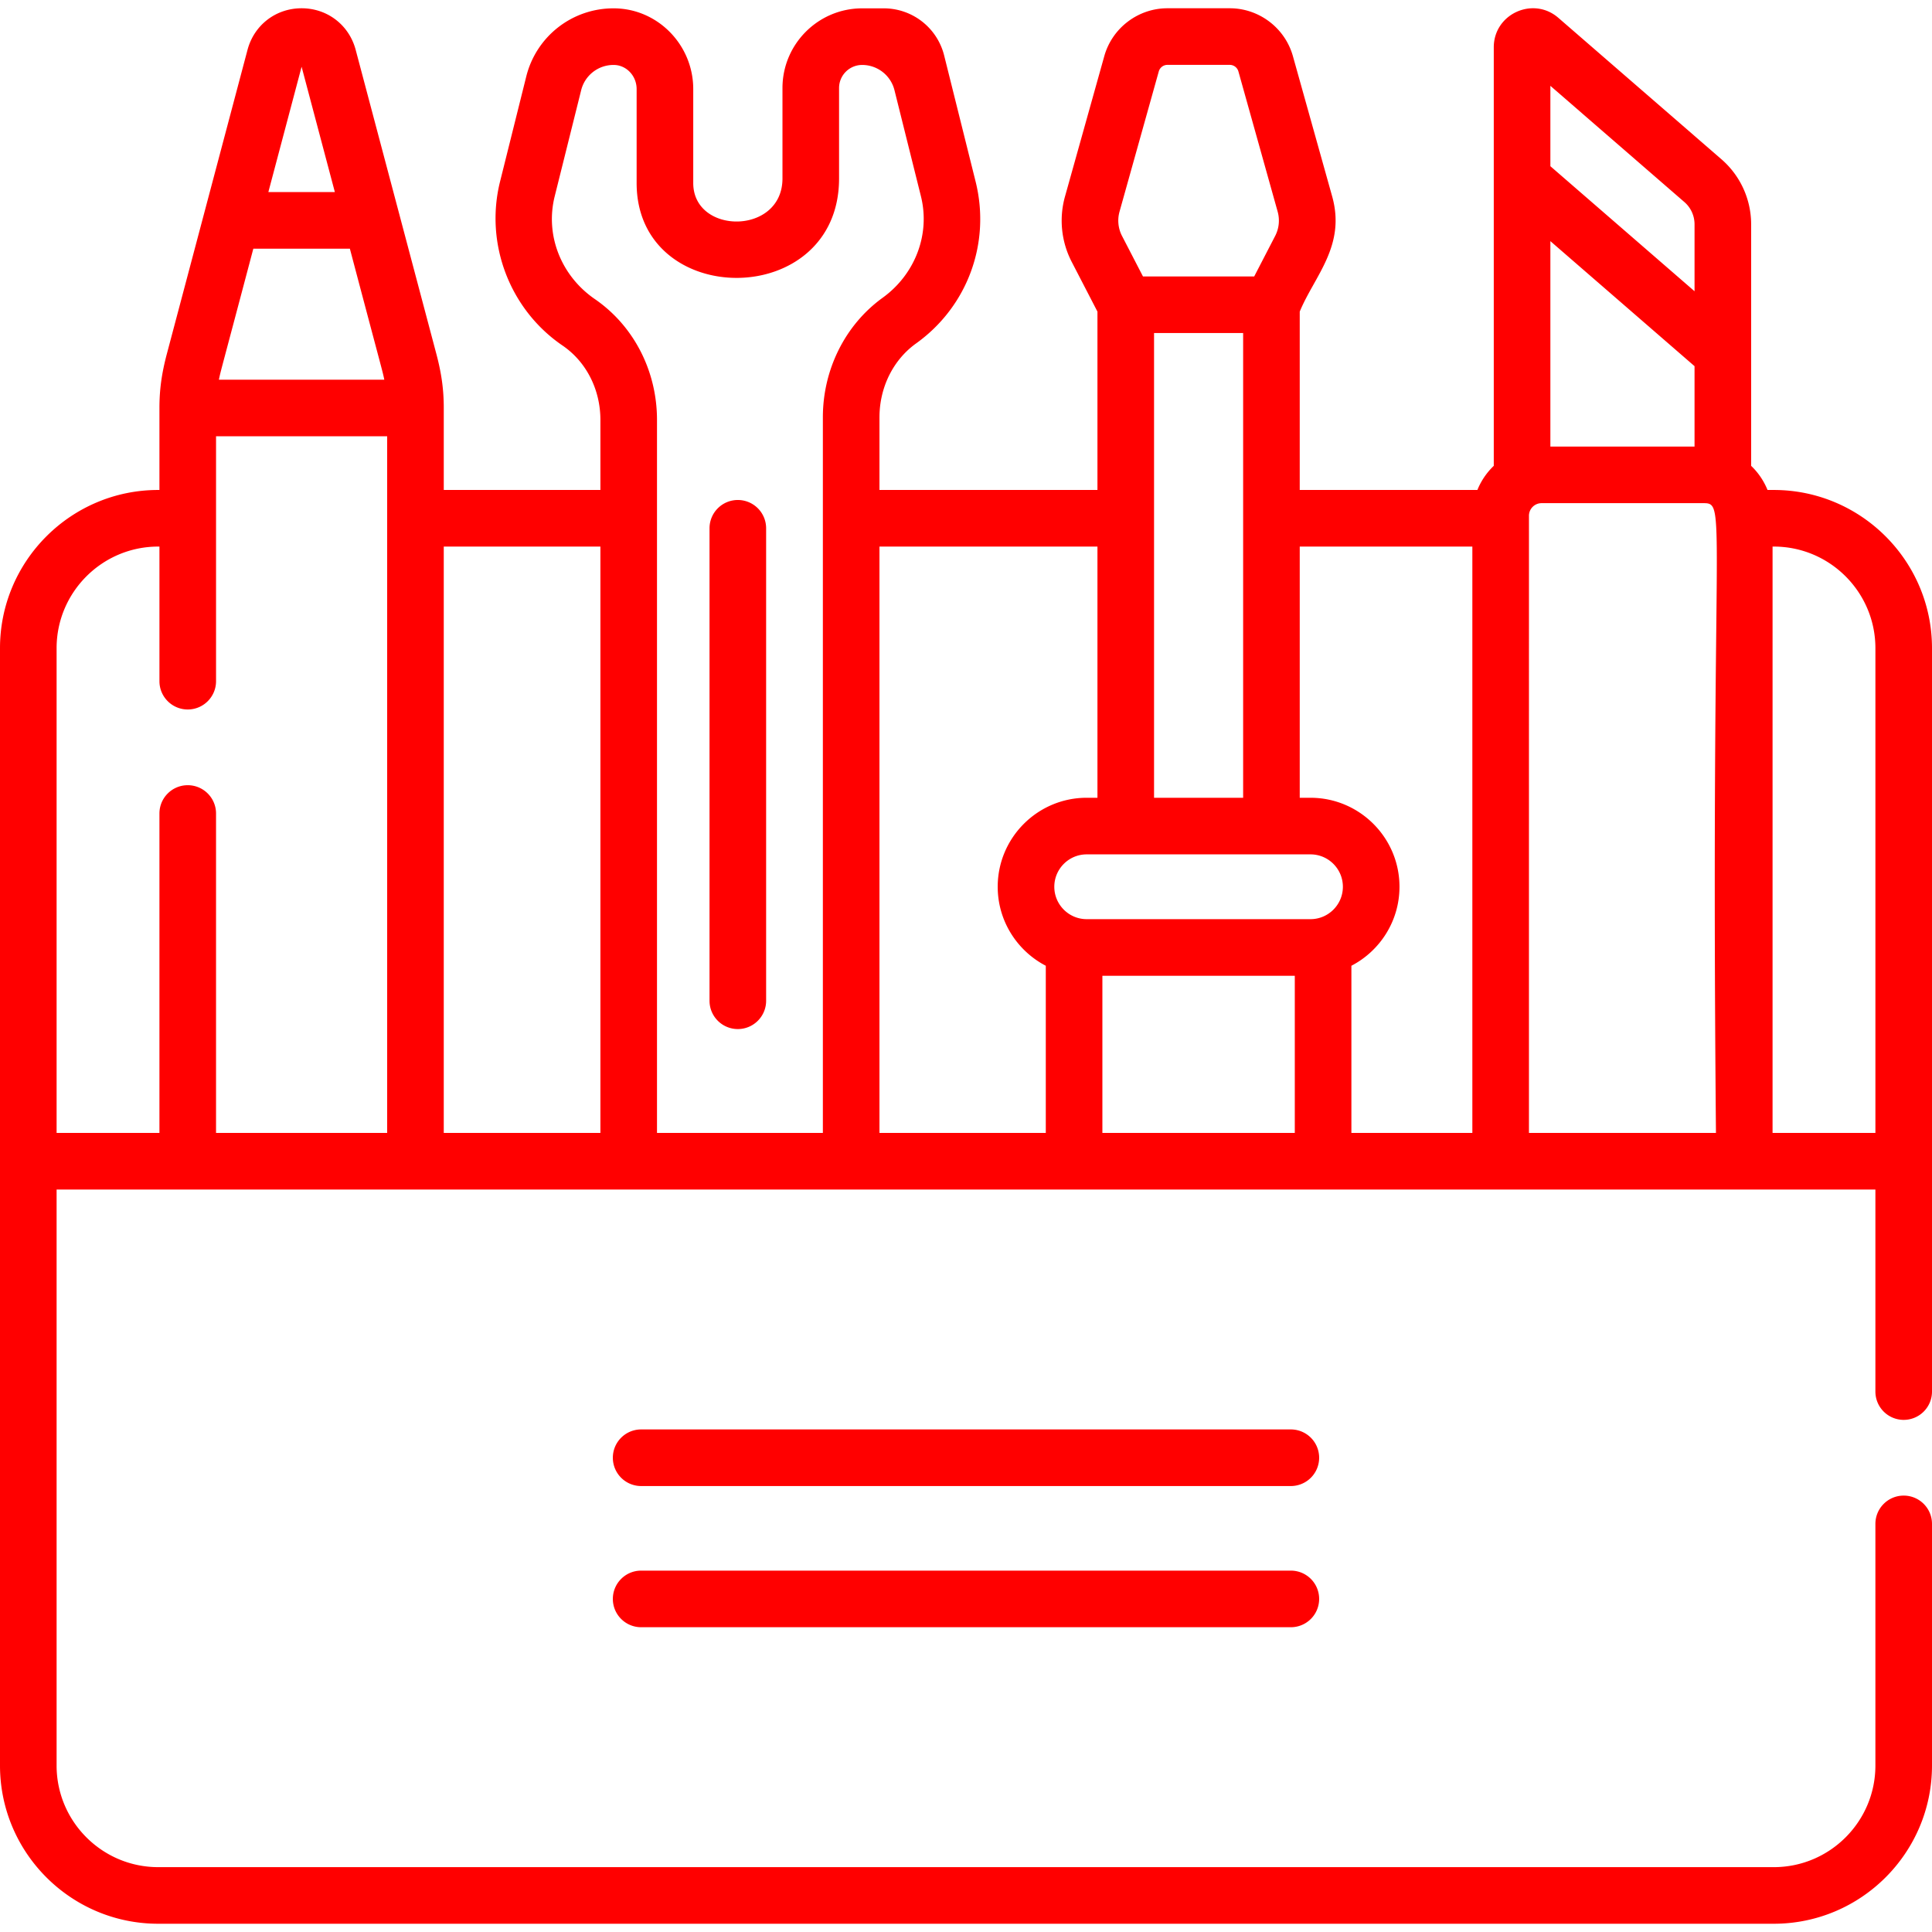 <svg xmlns="http://www.w3.org/2000/svg" width="512" height="512"><g xmlns="http://www.w3.org/2000/svg" fill="red"><path d="M342.089 378.815H169.911c-4.142 0-7.5 3.357-7.5 7.5s3.358 7.5 7.5 7.5H342.09a7.5 7.5 0 10-.001-15zm0 37.416H169.911c-4.142 0-7.5 3.357-7.5 7.5s3.358 7.5 7.5 7.5H342.09a7.5 7.5 0 10-.001-15zM195.531 132.502a7.5 7.5 0 00-7.5 7.5v125.21c0 4.143 3.358 7.5 7.5 7.5s7.5-3.357 7.5-7.5v-125.21a7.5 7.5 0 00-7.5-7.5z" data-original="#000000"/><path d="M504.5 376.282a7.5 7.5 0 007.5-7.5V171.775c0-23.118-18.808-41.927-41.927-41.927h-1.662a18.375 18.375 0 00-4.341-6.396V59.444a22.798 22.798 0 00-7.864-17.231L412.98 4.725c-6.658-5.778-17.115-1.058-17.115 7.812v110.915a18.398 18.398 0 00-4.341 6.396h-47.081V82.582c3.923-9.483 12.268-17.415 8.591-30.547l-10.4-37.155c-2.092-7.472-8.972-12.689-16.73-12.689h-16.528c-7.759 0-14.639 5.218-16.73 12.69l-10.401 37.154a23.774 23.774 0 001.784 17.39l6.807 13.157v47.266h-57.767v-19.251c0-7.911 3.625-15.229 9.696-19.578 13.648-9.777 19.841-26.623 15.777-42.918l-8.324-33.372a16.487 16.487 0 00-16.021-12.518h-5.717c-11.644 0-21.117 9.474-21.117 21.118v23.96c0 15.054-23.647 14.968-23.647 1.215V23.599c0-11.696-9.383-21.29-20.917-21.387l-.202-.001a23.777 23.777 0 00-23.136 18.076L132.523 48.1c-4.104 16.452 2.548 33.922 16.552 43.471 6.286 4.286 10.039 11.655 10.039 19.713v18.563h-41.511v-21.729c0-4.852-.588-9.138-1.965-14.33L94.262 13.219c-1.75-6.597-7.511-11.028-14.335-11.028S67.342 6.623 65.592 13.219l-21.375 80.57c-1.377 5.192-1.965 9.479-1.965 14.33v21.729h-.326C18.808 129.848 0 148.657 0 171.775v296.11c0 23.118 18.808 41.927 41.927 41.927h428.146c23.119 0 41.927-18.809 41.927-41.927v-64.037c0-4.143-3.358-7.5-7.5-7.5s-7.5 3.357-7.5 7.5v64.037c0 14.848-12.079 26.927-26.927 26.927H41.927C27.079 494.812 15 482.733 15 467.885v-152.65h482v53.547a7.5 7.5 0 007.5 7.5zM79.929 17.689l8.812 33.217H71.115zM67.135 65.906H92.72c8.806 33.295 8.627 32.28 9.123 34.713H58.01c.501-2.453.344-1.517 9.125-34.713zm35.466 234.329H57.252v-84.648c0-4.143-3.358-7.5-7.5-7.5s-7.5 3.357-7.5 7.5v84.648H15v-128.46c0-14.848 12.079-26.927 26.927-26.927h.326v35.672c0 4.143 3.358 7.5 7.5 7.5s7.5-3.357 7.5-7.5v-64.901h45.348zm56.511 0h-41.511V144.848h41.511zM296.688 56.079l10.401-37.153a2.382 2.382 0 012.286-1.734h16.528c1.06 0 2 .713 2.286 1.733l10.401 37.154a8.825 8.825 0 01-.662 6.454l-5.549 10.725h-29.481l-5.549-10.725a8.83 8.83 0 01-.661-6.454zm32.756 32.178v123.16h-23.609V88.257zm-111.376 22.34v189.638h-43.957v-188.95c0-12.977-6.159-24.941-16.481-32.032-8.843-6.075-13.228-16.807-10.632-27.217l7.014-28.118a8.822 8.822 0 018.66-6.705c3.332.027 6.042 2.893 6.042 6.387v24.905c0 33.691 53.647 33.751 53.647-1.215V23.33a6.118 6.118 0 016.118-6.118 8.828 8.828 0 018.566 6.692l7.006 28.089c2.547 10.21-1.615 20.758-10.145 26.92-9.919 7.167-15.838 19-15.838 31.684zm59.077 189.638h-44.076V144.848h57.767v66.569h-2.848c-13.005 0-23.585 10.58-23.585 23.585 0 9.097 5.18 17.002 12.743 20.934v44.299zm65.989 0h-50.99v-41.647h50.99zm4.158-56.648h-59.305c-4.734 0-8.585-3.852-8.585-8.585s3.851-8.585 8.585-8.585h59.305c4.734 0 8.585 3.852 8.585 8.585s-3.851 8.585-8.585 8.585zm42.897 56.648h-32.055v-44.298c7.562-3.933 12.743-11.838 12.743-20.934 0-13.005-10.58-23.585-23.585-23.585h-2.848v-66.569h45.745zm20.677-277.489l35.512 30.798a7.81 7.81 0 012.693 5.9v17.738l-38.205-33.134zm0 41.158l38.205 33.134v21.306h-38.205zm43.882 236.331h-49.559V136.688c0-1.845 1.5-3.345 3.345-3.345h42.869c6.487 0 1.858 1.524 3.345 166.892zm15 0V144.848h.326c14.848 0 26.927 12.079 26.927 26.927v128.46z" data-original="#000000"/></g></svg>